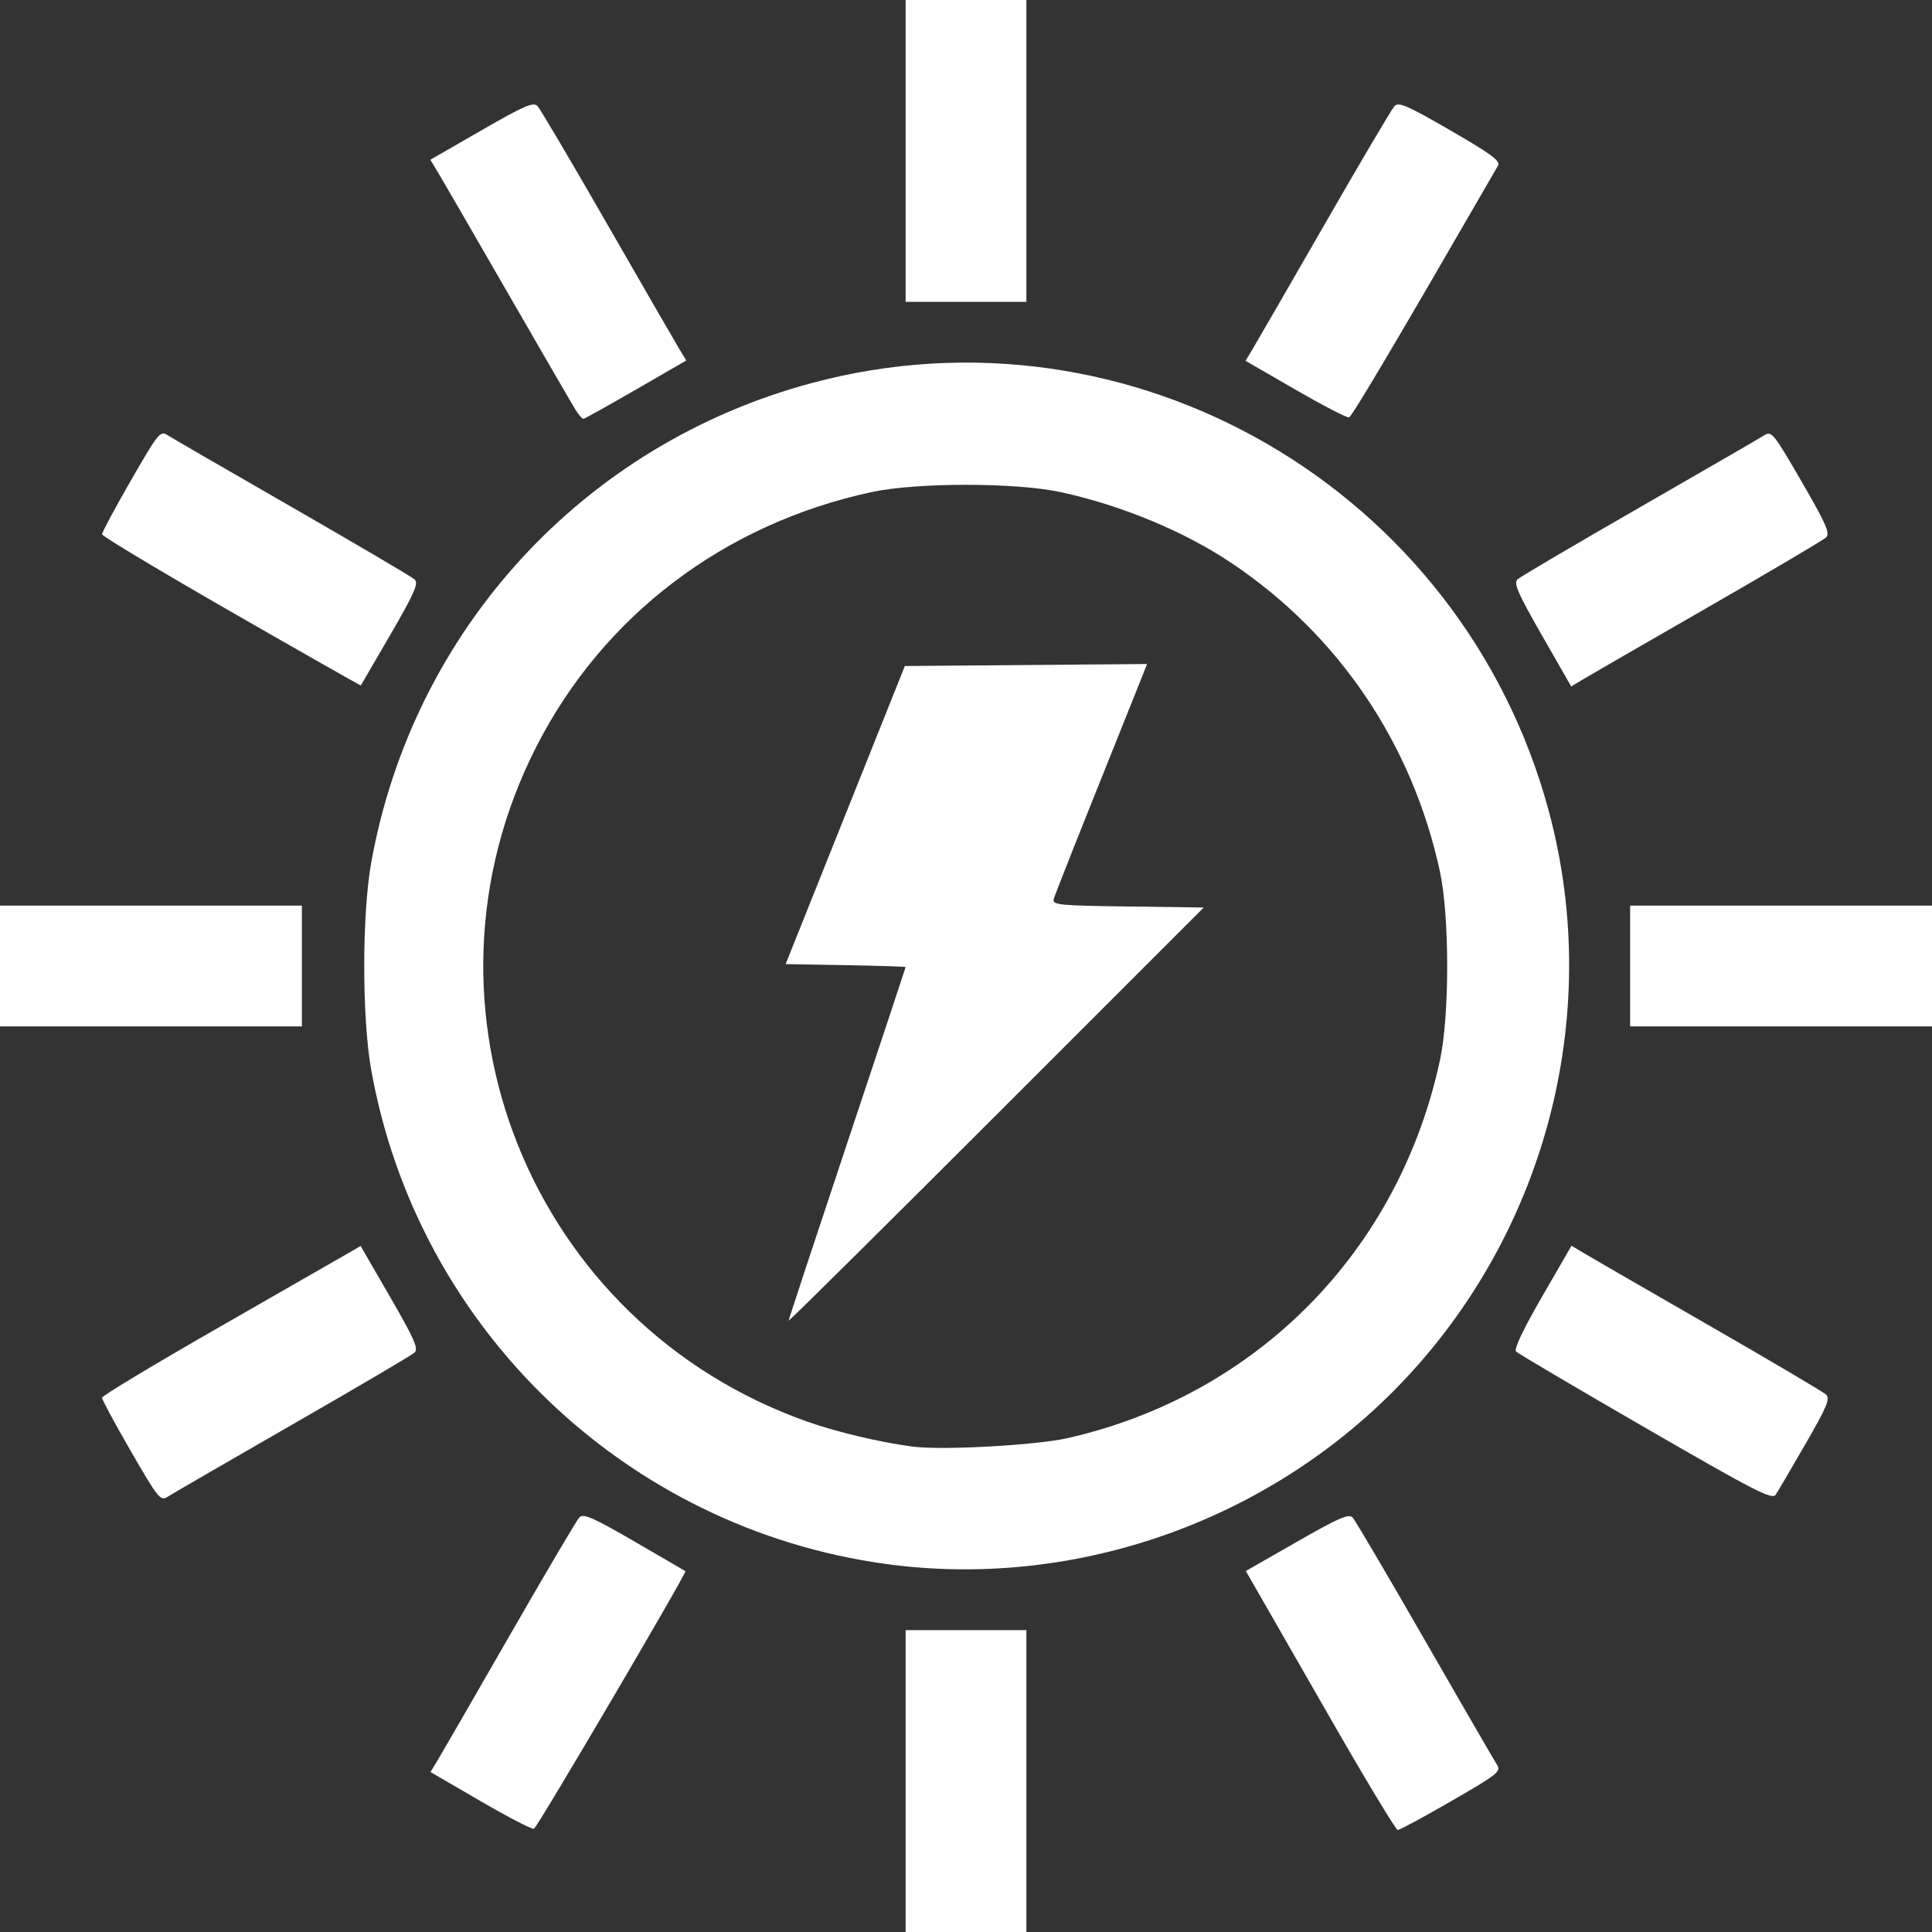 <?xml version="1.0" encoding="UTF-8" standalone="no"?>
<!-- Created with Inkscape (http://www.inkscape.org/) -->

<svg
   xmlns:dc="http://purl.org/dc/elements/1.1/"
   xmlns:cc="http://creativecommons.org/ns#"
   xmlns:rdf="http://www.w3.org/1999/02/22-rdf-syntax-ns#"
   xmlns:svg="http://www.w3.org/2000/svg"
   xmlns="http://www.w3.org/2000/svg"
   xmlns:sodipodi="http://sodipodi.sourceforge.net/DTD/sodipodi-0.dtd"
   xmlns:inkscape="http://www.inkscape.org/namespaces/inkscape"
   id="svg3764"
   version="1.1"
   inkscape:version="0.91 r13725"
   width="512"
   height="512"
   viewBox="0 0 512 512"
   sodipodi:docname="solar1.svg">
  <rect x="0" y="0" width="512" height="512" fill="#333333" stroke="none"/>
  <defs
     id="defs3768" />
  <sodipodi:namedview
     pagecolor="#ffffff"
     bordercolor="#666666"
     borderopacity="1"
     objecttolerance="10"
     gridtolerance="10"
     guidetolerance="10"
     inkscape:pageopacity="0"
     inkscape:pageshadow="2"
     inkscape:window-width="640"
     inkscape:window-height="480"
     id="namedview3766"
     showgrid="false"
     inkscape:zoom="0.4609375"
     inkscape:cx="218.0339"
     inkscape:cy="256"
     inkscape:window-x="0"
     inkscape:window-y="0"
     inkscape:window-maximized="0"
     inkscape:current-layer="svg3764" />
  <path
     style="fill:#ffffff"
     d="m 240,472 0,-40 16,0 16,0 0,40 0,40 -16,0 -16,0 0,-40 z m -112.708,5.28 -13.208,-7.68 1.855,-3.05 C 116.959,464.872 125.546,450 135.021,433.5 c 9.475,-16.5 17.799,-30.611 18.498,-31.359 1.058,-1.131 3.504,-0.065 14.626,6.376 7.346,4.254 13.417,7.791 13.493,7.859 0.442,0.398 -39.316,68.035 -40.137,68.283 -0.55,0.166 -6.944,-3.155 -14.208,-7.379 z M 352.5,455.27 c -9.35,-16.308 -18.203,-31.739 -19.673,-34.291 l -2.673,-4.64 13.552,-7.755 c 11.121,-6.364 13.771,-7.516 14.771,-6.419 0.67,0.735 9.234,15.286 19.029,32.336 9.796,17.05 18.405,31.919 19.132,33.042 1.249,1.931 0.595,2.462 -12,9.75 -7.326,4.239 -13.729,7.69 -14.229,7.669 -0.5,-0.021 -8.558,-13.382 -17.908,-29.691 z M 234.861,414.479 C 165.842,405.061 110.597,352.047 98.371,283.5 c -2.468,-13.838 -2.457,-41.272 0.022,-55 11.132,-61.637 56.218,-110.721 116.622,-126.963 84.803,-22.804 172.492,28.11 195.448,113.479 14.684,54.608 -1.243,113.704 -41.494,153.954 -35.077,35.077 -85.402,52.155 -134.109,45.509 z M 283,381.106 C 333.168,369.669 370.699,331.565 381.599,281 c 2.562,-11.885 2.562,-38.115 0,-50 -7.282,-33.778 -26.754,-62.649 -55.099,-81.697 -12.604,-8.47 -29.321,-15.415 -45.5,-18.902 -11.885,-2.562 -38.115,-2.562 -50,0 -39.098,8.429 -71.073,32.682 -88.804,67.358 -35.37,69.172 -1.714,153.076 71.804,179.01 7.859,2.772 19.561,5.534 28,6.608 7.887,1.004 32.652,-0.368 41,-2.271 z m -74,-31.121 c 0,-0.28 6.975,-21.423 15.5,-46.984 8.525,-25.562 15.5,-46.583 15.5,-46.713 0,-0.131 -7.154,-0.361 -15.899,-0.512 L 208.202,255.5 223.999,216 l 15.796,-39.5 32.093,-0.264 32.093,-0.264 -1.886,4.764 C 301.058,183.356 295.604,196.975 289.976,211 c -5.629,14.025 -10.451,26.278 -10.716,27.229 -0.444,1.591 1.123,1.751 19.634,2 L 319.009,240.5 264.005,295.497 C 233.752,325.745 209,350.264 209,349.984 Z M 34.708,384.637 c -4.239,-7.326 -7.69,-13.729 -7.669,-14.229 0.021,-0.5 13.382,-8.558 29.691,-17.908 16.308,-9.35 31.72,-18.192 34.247,-19.648 l 4.596,-2.648 7.814,13.512 c 6.455,11.163 7.579,13.727 6.464,14.745 -0.743,0.678 -15.3,9.248 -32.35,19.044 -17.05,9.796 -31.919,18.405 -33.042,19.132 -1.931,1.249 -2.462,0.595 -9.75,-12 z m 401.407,-6.205 c -18.361,-10.616 -33.816,-19.733 -34.344,-20.262 -0.614,-0.614 1.864,-5.845 6.87,-14.502 l 7.83,-13.541 3.014,1.82 c 1.658,1.001 16.514,9.58 33.014,19.065 16.5,9.485 30.626,17.829 31.392,18.544 1.176,1.097 0.334,3.134 -5.424,13.121 -3.749,6.502 -7.3,12.55 -7.893,13.439 -0.935,1.404 -5.473,-0.925 -34.46,-17.684 z M 2.2033898e-6,256 l 0,-16 L 40,240 l 40,0 0,16 0,16 -40,0 -40,0 0,-16 z M 432,256 l 0,-16 40,0 40,0 0,16 0,16 -40,0 -40,0 0,-16 z M 61.287,162.149 c -18.817,-10.807 -34.23,-20.056 -34.25,-20.555 -0.02,-0.498 3.419,-6.909 7.643,-14.247 7.297,-12.676 7.783,-13.275 9.75,-12.009 1.139,0.733 16.02,9.35 33.07,19.148 17.05,9.799 31.611,18.376 32.359,19.059 1.127,1.031 0.041,3.518 -6.376,14.599 -4.254,7.346 -7.791,13.423 -7.859,13.504 -0.068,0.082 -15.52,-8.693 -34.337,-19.5 z m 347.32,6.186 c -6.384,-11.156 -7.538,-13.81 -6.442,-14.812 0.735,-0.671 15.286,-9.238 32.336,-19.036 17.05,-9.799 31.919,-18.407 33.042,-19.13 1.93,-1.242 2.473,-0.568 9.887,12.243 6.616,11.434 7.627,13.76 6.458,14.858 -0.763,0.716 -14.887,9.059 -31.387,18.54 -16.5,9.481 -31.376,18.069 -33.058,19.084 l -3.058,1.845 -7.778,-13.591 z M 152.619,108.75 C 151.834,107.513 143.673,93.45 134.484,77.5 125.296,61.55 116.938,47.113 115.911,45.418 l -1.866,-3.082 13.557,-7.804 c 11.423,-6.576 13.761,-7.586 14.854,-6.418 C 143.169,28.877 151.504,43 160.979,59.5 c 9.475,16.5 18.052,31.357 19.06,33.014 l 1.833,3.014 -13.377,7.736 C 161.137,107.519 154.876,111 154.582,111 c -0.295,0 -1.178,-1.012 -1.963,-2.25 z m 190.669,-5.502 -13.213,-7.633 1.847,-3.058 C 332.937,90.876 341.528,76 351.013,59.5 360.498,43 368.84,28.876 369.551,28.113 c 1.09,-1.168 3.421,-0.155 14.808,6.434 11.002,6.366 13.347,8.111 12.61,9.387 -26.64,46.142 -38.67,66.467 -39.469,66.681 -0.55,0.147 -6.946,-3.167 -14.213,-7.366 z M 240,40 l 0,-40 16,0 16,0 0,40 0,40 -16,0 -16,0 0,-40 z"
     id="path3774"
     inkscape:connector-curvature="0" />
</svg>
